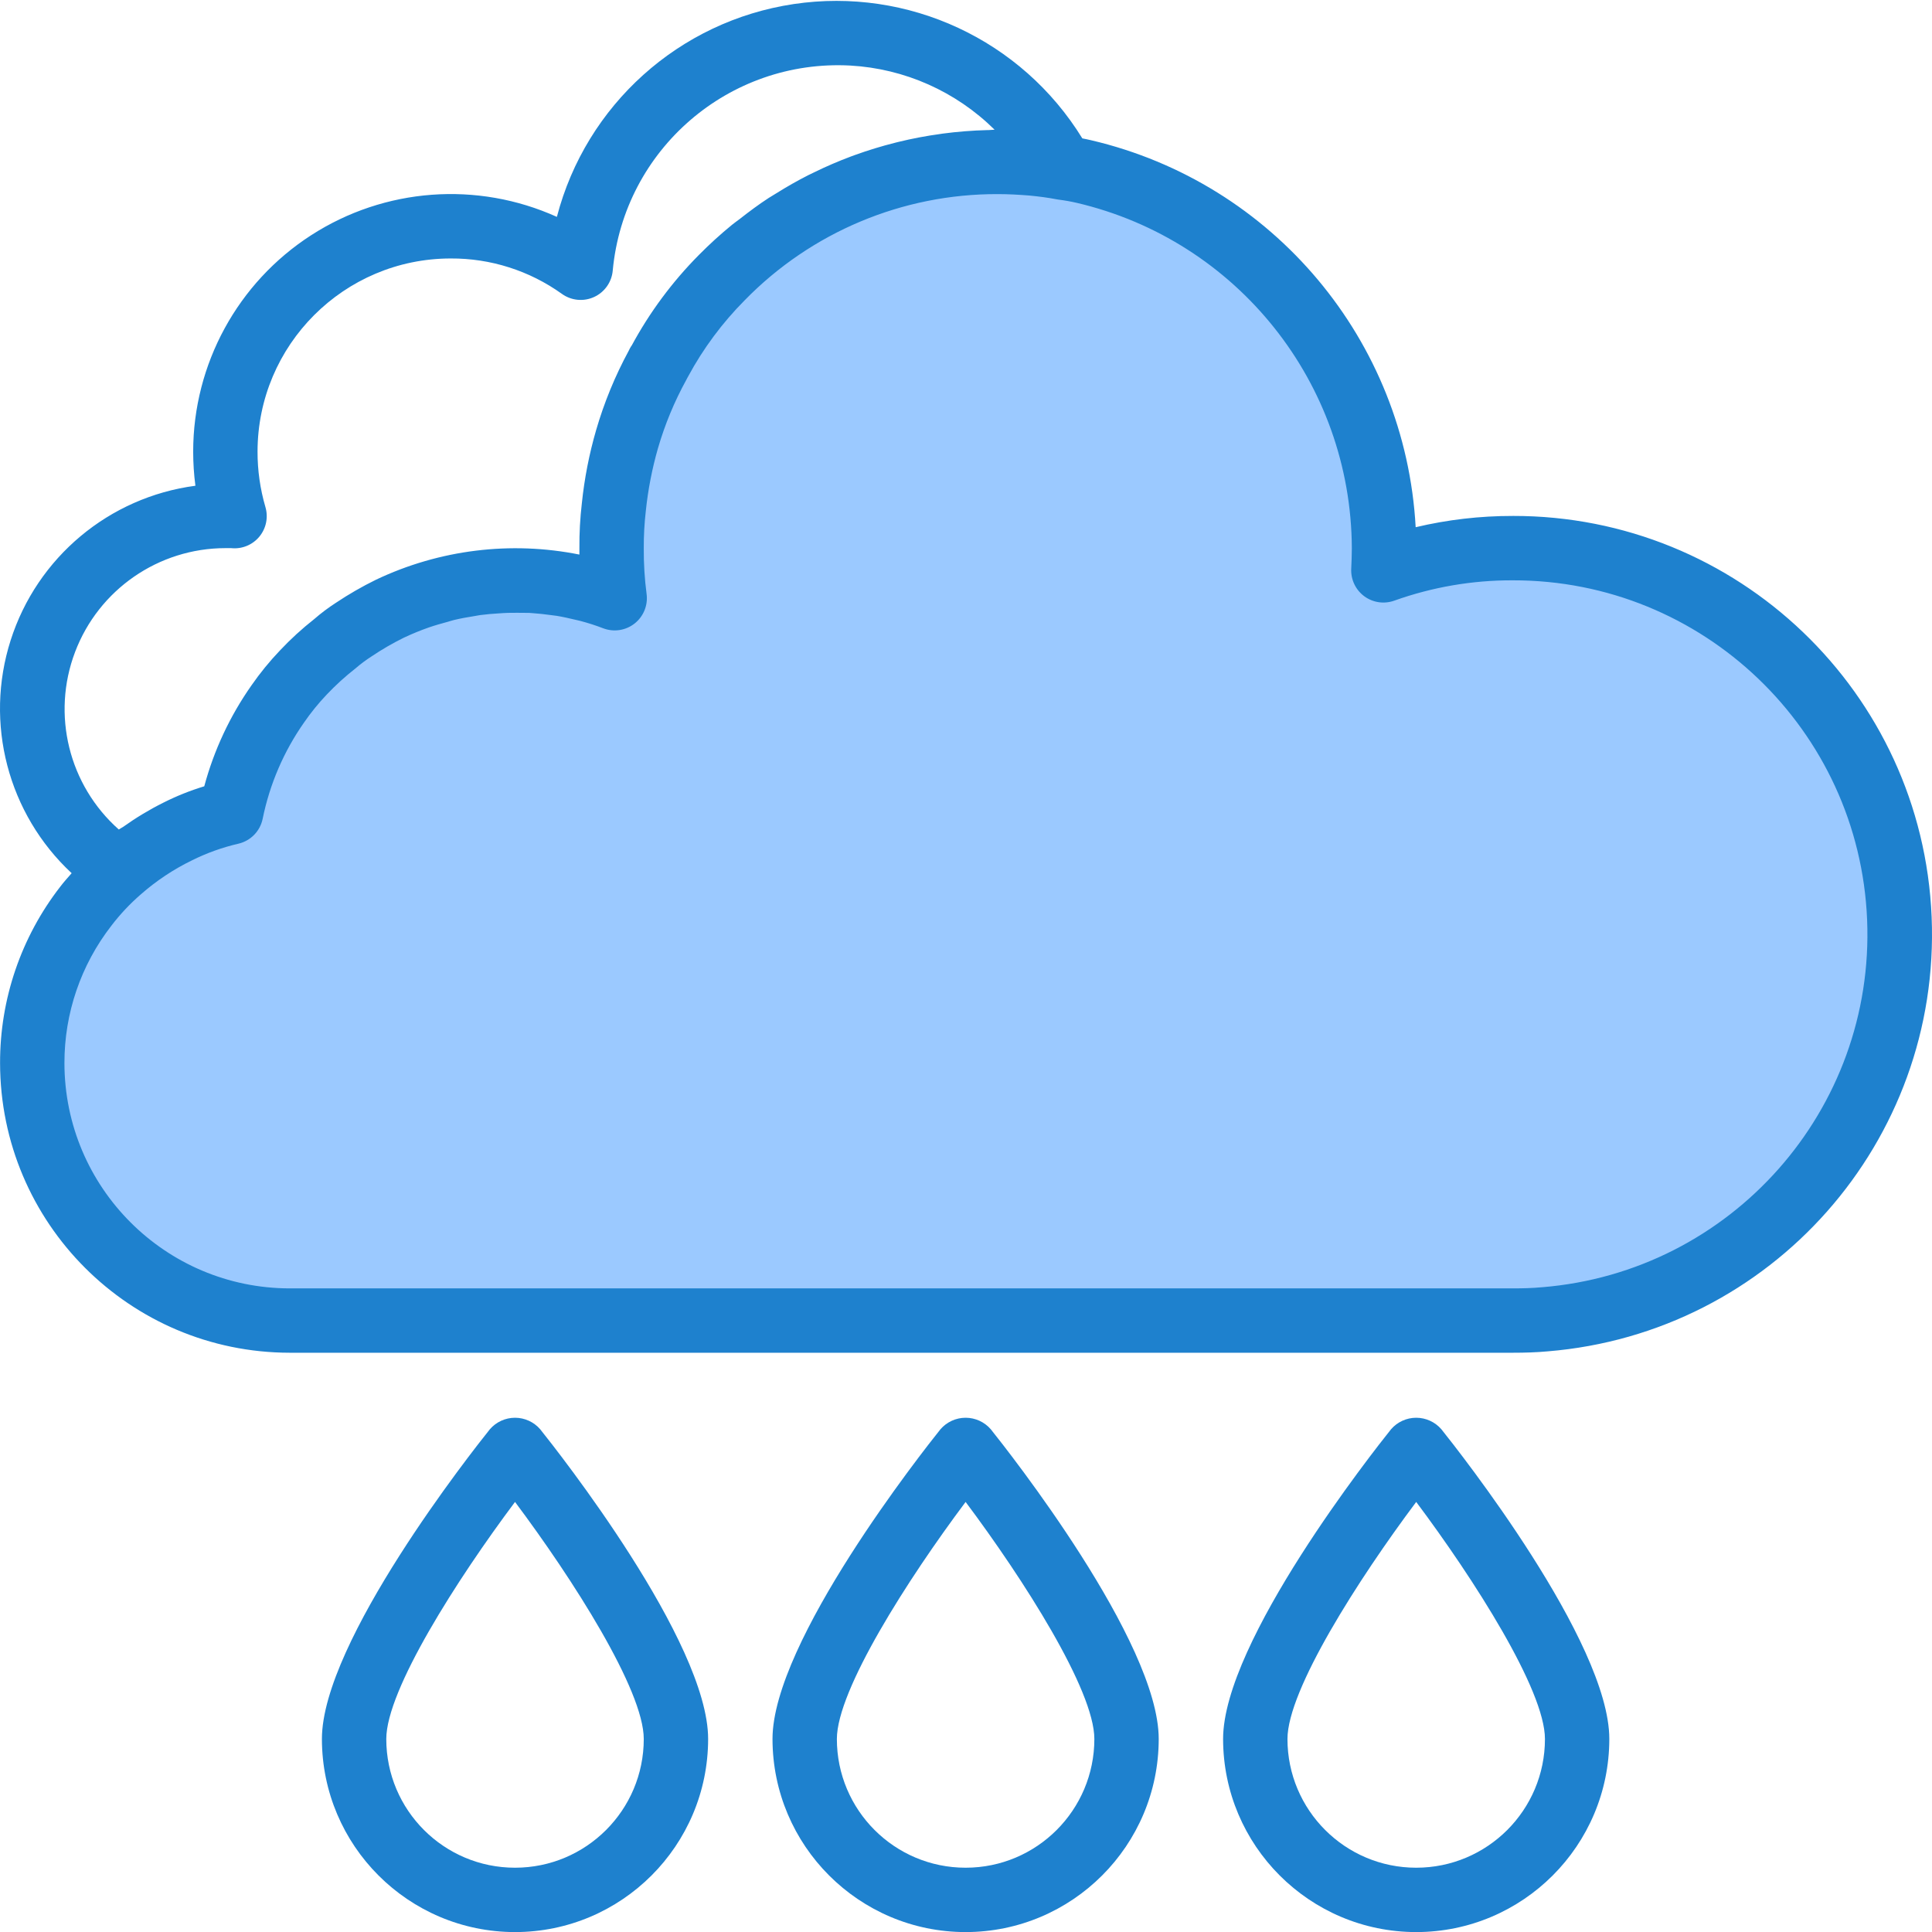 <svg height="480pt" viewBox="0 0 480.224 480" width="480pt" xmlns="http://www.w3.org/2000/svg"><path d="m21.297 225.176c-14.875 19.312-17.473 45.402-6.699 67.273 10.773 21.867 33.043 35.707 57.418 35.684h304c2.723 0 5.359-.078 8-.32 51.359-4.203 90.238-48.199 88.086-99.684-2.148-51.48-44.559-92.086-96.086-91.996-10.957-.027-21.836 1.84-32.16 5.52.082-1.84.16-3.68.16-5.52.004-44.793-30.969-83.633-74.641-93.598-1.68-.402-3.438-.723-5.199-.961-2.48-.48-4.957-.801-7.52-1.039-2.879-.242-5.758-.402-8.641-.402-25.824-.027-50.566 10.355-68.641 28.801-6.082 6.137-11.254 13.117-15.359 20.719-.102.23-.238.445-.398.641v.082c-3.273 5.934-5.875 12.211-7.762 18.719-1.59 5.52-2.688 11.168-3.277 16.879-.391 3.375-.578 6.766-.562 10.16-.016 4.176.25 8.344.801 12.48-7.922-3.004-16.328-4.523-24.801-4.48-10.742.008-21.344 2.41-31.039 7.043-3.125 1.527-6.145 3.266-9.039 5.199-1.711 1.109-3.344 2.34-4.879 3.68-2.73 2.156-5.297 4.508-7.684 7.039-2.301 2.422-4.414 5.016-6.316 7.762-5.695 8.086-9.645 17.266-11.602 26.957-4.625 1.07-9.109 2.684-13.359 4.801-5.211 2.539-10.055 5.77-14.402 9.602-3.102 2.688-5.914 5.691-8.398 8.961zm0 0" fill="#9bc9ff"/><g fill="#1e81ce"><path d="m376.016 128.133c-8.125-.012-16.227.926-24.133 2.801-2.555-46.414-35.406-85.586-80.664-96.184-.73-.176-1.465-.32-2.195-.465-15.066-24.496-43.301-37.637-71.746-33.387-28.445 4.25-51.609 25.066-58.859 52.898-19.816-8.945-42.812-7.227-61.082 4.562-18.266 11.785-29.305 32.035-29.32 53.773 0 2.844.184 5.68.555 8.496-21.449 2.832-39.34 17.789-45.922 38.398-6.582 20.609-.676 43.168 15.16 57.906-.969 1.113-1.969 2.207-2.848 3.375-9.727 12.535-14.984 27.961-14.945 43.824.047 39.746 32.254 71.957 72 72h304c2.969 0 5.848-.086 8.656-.344 55.648-4.535 97.785-52.203 95.461-107.988-2.324-55.781-48.281-99.777-104.117-99.668zm-320 8h.625c.266-.016.535-.016.801 0 2.66.289 5.289-.773 7.004-2.832 1.715-2.055 2.285-4.832 1.523-7.398-1.305-4.473-1.965-9.109-1.953-13.77.027-26.496 21.504-47.973 48-48 9.914-.055 19.594 3.023 27.648 8.801 2.336 1.68 5.395 1.977 8.012.773 2.613-1.199 4.383-3.715 4.629-6.582 2.812-30.094 28.898-52.586 59.082-50.941 13.488.77 26.23 6.441 35.832 15.949-.504 0-1 .082-1.504.09h-.328c-3.715.098-7.422.391-11.105.879l-.465.074c-3.586.484-7.141 1.16-10.656 2.023l-.664.168c-3.391.852-6.723 1.871-10 3.055l-1 .367c-3.086 1.16-6.121 2.457-9.086 3.914l-1.441.695c-2.75 1.391-5.434 2.926-8.055 4.566-.609.387-1.227.73-1.832 1.121-2.465 1.602-4.855 3.383-7.199 5.223-.641.496-1.305.945-1.93 1.457-2.891 2.363-5.652 4.879-8.273 7.535-6.617 6.68-12.242 14.27-16.703 22.547v-.051l-.062.098c-.242.371-.453.762-.633 1.168-3.402 6.273-6.121 12.895-8.113 19.75-1.723 5.938-2.906 12.016-3.543 18.16-.434 3.703-.637 7.434-.609 11.16v1.602c-17.082-3.422-34.812-1.23-50.551 6.246-3.445 1.688-6.777 3.605-9.969 5.738-1.898 1.227-3.711 2.586-5.414 4.07-3.012 2.367-5.84 4.957-8.465 7.746-2.59 2.711-4.965 5.621-7.105 8.703-5.352 7.613-9.328 16.109-11.742 25.094-3.516 1.066-6.93 2.438-10.207 4.09-3.477 1.738-6.809 3.75-9.969 6.008-.336.23-.738.398-1.066.641-12.43-11.016-16.758-28.57-10.875-44.105 5.883-15.531 20.754-25.812 37.363-25.832zm327.266 183.715c-2.398.223-4.801.285-7.266.285h-304c-30.91-.035-55.965-25.086-56-56-.023-12.363 4.082-24.379 11.664-34.145 2.168-2.844 4.625-5.457 7.328-7.797 3.844-3.379 8.121-6.223 12.723-8.457 3.688-1.836 7.582-3.23 11.598-4.152 3.02-.73 5.344-3.141 5.961-6.184 1.75-8.602 5.254-16.75 10.297-23.938 1.684-2.441 3.555-4.75 5.598-6.902 2.234-2.359 4.641-4.551 7.203-6.551 1.262-1.09 2.598-2.086 4-2.984 2.559-1.723 5.23-3.27 8-4.633 2.023-.953 4.094-1.805 6.207-2.543 1.598-.555 3.199-.992 4.75-1.418.504-.137 1-.312 1.504-.434 1.695-.406 3.402-.711 5.113-.98.465-.074.93-.176 1.398-.242 1.539-.207 3.082-.328 4.617-.422.801-.051 1.535-.113 2.305-.129 1.504-.047 2.992 0 4.48 0 .535 0 1.07 0 1.598.07 1.488.098 2.961.266 4.426.465.551.07 1.113.129 1.656.215 1.504.25 2.984.586 4.457.938.461.121.941.199 1.406.328 1.898.504 3.766 1.105 5.602 1.809 2.641 1.02 5.621.566 7.84-1.188 2.223-1.754 3.348-4.555 2.969-7.355-.496-3.77-.727-7.57-.699-11.371-.016-3.102.156-6.203.512-9.285.547-5.25 1.555-10.441 3.008-15.516 1.723-5.938 4.098-11.664 7.082-17.078.055-.105.113-.207.16-.312.047-.102.191-.336.281-.512 3.746-6.938 8.473-13.301 14.031-18.895 16.539-16.953 39.242-26.48 62.926-26.402 2.664 0 5.32.152 7.891.359 2.293.227 4.527.504 6.742.938l.457.074c1.512.188 3.016.453 4.504.797 39.922 9.328 68.219 44.836 68.406 85.832 0 1.73-.078 3.457-.152 5.176-.113 2.664 1.105 5.211 3.254 6.793 2.148 1.578 4.941 1.984 7.453 1.082 9.449-3.379 19.414-5.086 29.445-5.051 47.246-.082 86.125 37.16 88.078 84.367 1.953 47.203-33.723 87.527-80.812 91.348zm0 0"/><path d="m240.016 480.133c-26.496-.023-47.973-21.5-48-48 0-24.199 37.488-71.672 41.762-77 1.57-1.805 3.844-2.844 6.238-2.844s4.672 1.039 6.242 2.844c4.27 5.328 41.758 52.801 41.758 77-.023 26.5-21.5 47.977-48 48zm0-106.918c-14.336 19.145-32 46.75-32 58.918 0 17.676 14.328 32 32 32 17.676 0 32-14.324 32-32 0-12.168-17.664-39.773-32-58.918zm0 0"/><path d="m128.016 480.133c-26.496-.023-47.973-21.5-48-48 0-24.199 37.488-71.672 41.762-77 1.57-1.805 3.844-2.844 6.238-2.844s4.672 1.039 6.242 2.844c4.27 5.328 41.758 52.801 41.758 77-.023 26.5-21.5 47.977-48 48zm0-106.918c-14.336 19.145-32 46.75-32 58.918 0 17.676 14.328 32 32 32 17.676 0 32-14.324 32-32 0-12.168-17.664-39.773-32-58.918zm0 0"/><path d="m352.016 480.133c-26.496-.023-47.973-21.5-48-48 0-24.199 37.488-71.672 41.762-77 1.57-1.805 3.844-2.844 6.238-2.844s4.672 1.039 6.242 2.844c4.27 5.328 41.758 52.801 41.758 77-.023 26.5-21.5 47.977-48 48zm0-106.918c-14.336 19.145-32 46.75-32 58.918 0 17.676 14.328 32 32 32 17.676 0 32-14.324 32-32 0-12.168-17.664-39.773-32-58.918zm0 0"/></g></svg>
